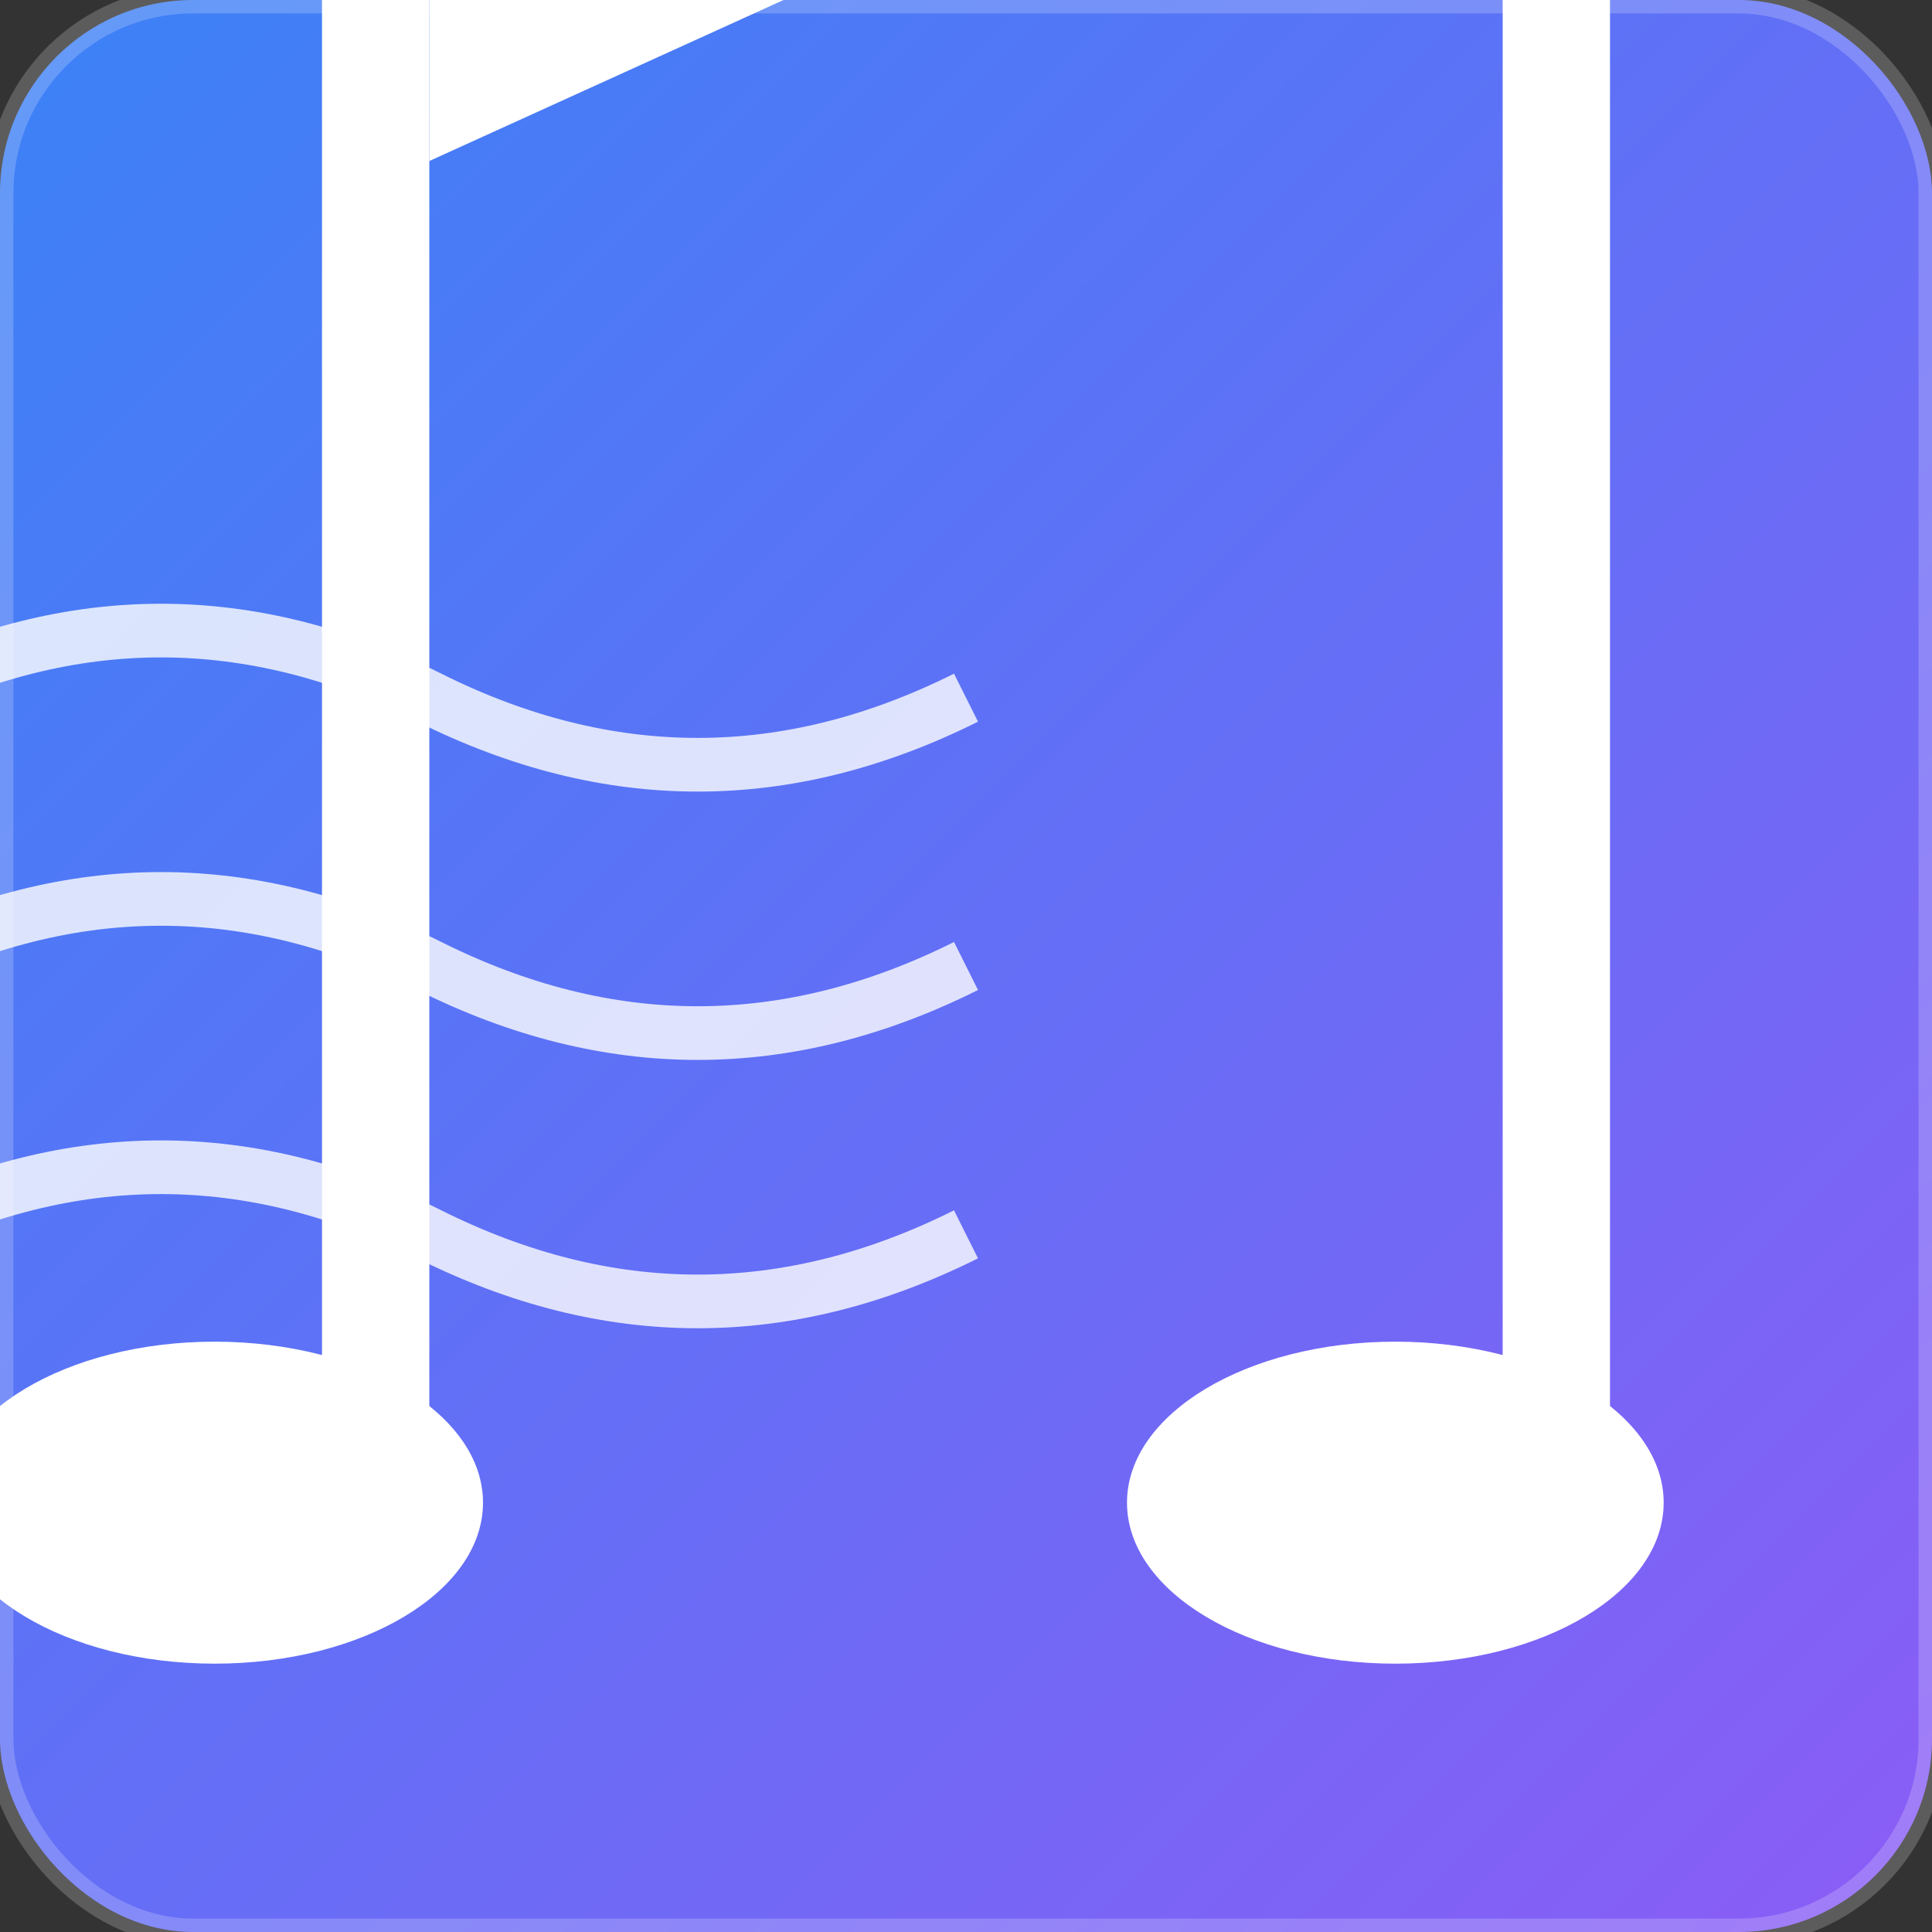 <svg width="72" height="72" viewBox="0 0 72 72" xmlns="http://www.w3.org/2000/svg">
    <rect x="0" y="0" width="72" height="72" fill="#333333" stroke="none"/>
    <defs>
      <linearGradient id="bg-gradient-72" x1="0%" y1="0%" x2="100%" y2="100%">
        <stop offset="0%" style="stop-color:#3b82f6"/>
        <stop offset="100%" style="stop-color:#8b5cf6"/>
      </linearGradient>
    </defs>
    
    <!-- Background -->
    <rect width="72" height="72" fill="url(#bg-gradient-72)" rx="7.2"/>
    
    <!-- Icon content -->
    
      <!-- Nota musical principal -->
      <rect x="56" y="-24" width="4" height="80" fill="#ffffff" rx="2"/>
      <ellipse cx="52" cy="56" rx="10" ry="6" fill="#ffffff"/>
      
      <!-- Segunda nota -->
      <rect x="12" y="-4" width="4" height="60" fill="#ffffff" rx="2"/>
      <ellipse cx="8" cy="56" rx="10" ry="6" fill="#ffffff"/>
      
      <!-- Conexão entre notas -->
      <path d="M 16 -4 L 60 -24 L 60 -14 L 16 6 Z" fill="#ffffff"/>
      
      <!-- Ondas sonoras -->
      <g opacity="0.8">
        <path d="M -4 26 Q 6 21 16 26 Q 26 31 36 26" 
              stroke="#ffffff" stroke-width="2" fill="none"/>
        <path d="M -4 36 Q 6 31 16 36 Q 26 41 36 36" 
              stroke="#ffffff" stroke-width="2" fill="none"/>
        <path d="M -4 46 Q 6 41 16 46 Q 26 51 36 46" 
              stroke="#ffffff" stroke-width="2" fill="none"/>
      </g>
    
    
    <!-- Subtle border -->
    <rect width="72" height="72" fill="none" stroke="rgba(255,255,255,0.2)" stroke-width="1" rx="7.2"/>
  </svg>